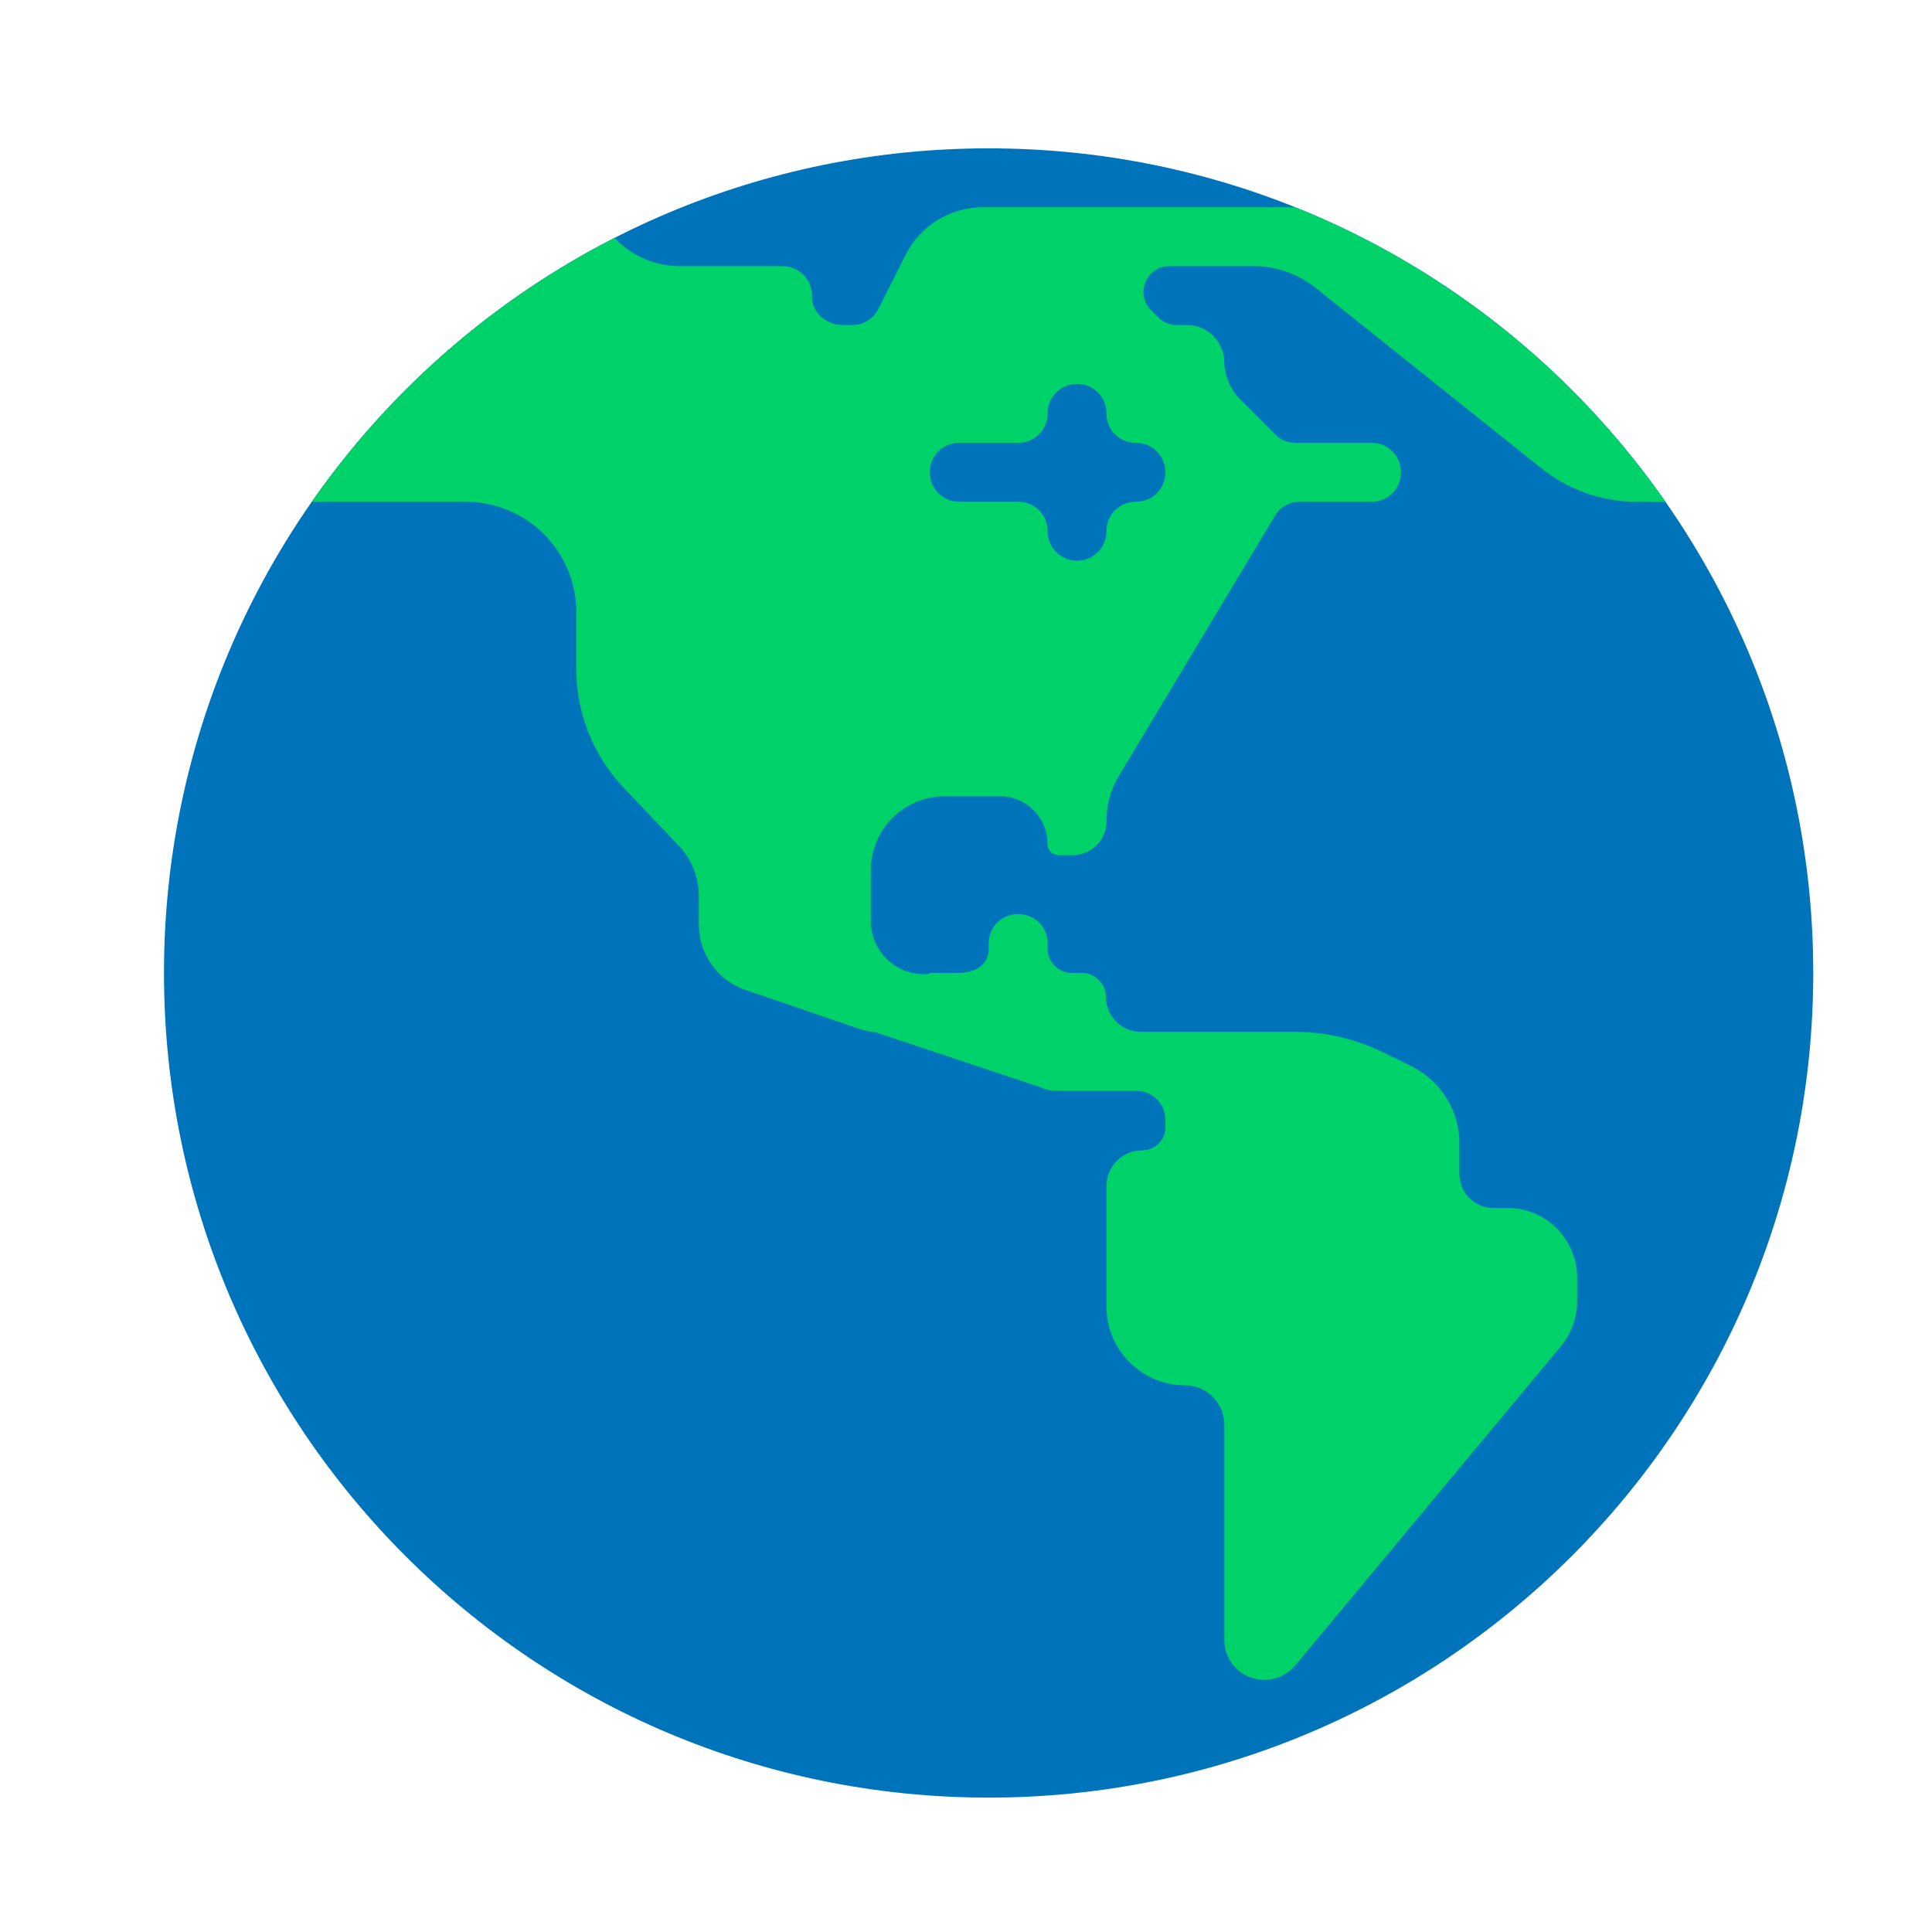 <svg width="41" height="41" viewBox="0 0 41 41" fill="none" xmlns="http://www.w3.org/2000/svg">
<g clip-path="url(#clip0_415_10847)">
<g clip-path="url(#clip1_415_10847)">
<path d="M20.98 38.148C30.645 38.148 38.48 30.313 38.48 20.648C38.48 10.983 30.645 3.148 20.98 3.148C11.316 3.148 3.48 10.983 3.48 20.648C3.48 30.313 11.316 38.148 20.98 38.148Z" fill="#0074BA"/>
<path d="M6.618 10.648H9.881C11.181 10.648 12.231 11.698 12.231 12.998V14.211C12.231 15.136 12.593 16.036 13.231 16.711L14.406 17.948C14.681 18.236 14.831 18.623 14.831 19.023V19.611C14.831 20.248 15.231 20.811 15.831 21.011L18.168 21.811C18.303 21.861 18.45 21.895 18.595 21.911L22.082 23.073C22.182 23.123 22.295 23.148 22.407 23.148H24.107C24.457 23.148 24.732 23.423 24.732 23.773V23.923C24.732 24.198 24.507 24.411 24.245 24.411C23.82 24.411 23.482 24.748 23.482 25.173V27.736C23.482 28.648 24.232 29.398 25.145 29.398C25.607 29.398 25.982 29.773 25.982 30.236V34.798C25.982 35.273 26.357 35.648 26.832 35.648C27.082 35.648 27.32 35.536 27.482 35.348L33.132 28.561C33.345 28.298 33.47 27.961 33.47 27.611V27.123C33.47 26.298 32.807 25.636 31.995 25.636H31.695C31.502 25.636 31.318 25.56 31.182 25.424C31.046 25.288 30.97 25.103 30.97 24.911V24.261C30.97 23.573 30.582 22.948 29.97 22.636L29.357 22.336C28.77 22.048 28.132 21.898 27.482 21.898H24.207C23.795 21.898 23.47 21.561 23.47 21.161C23.47 20.886 23.245 20.648 22.957 20.648H22.745C22.47 20.648 22.232 20.423 22.232 20.136V20.023C22.232 19.673 21.957 19.398 21.607 19.398C21.257 19.398 20.982 19.673 20.982 20.023V20.136C20.982 20.486 20.682 20.648 20.332 20.648H19.731L19.705 20.673H19.567C19.278 20.663 19.003 20.542 18.8 20.335C18.598 20.128 18.483 19.851 18.48 19.561V18.473C18.48 17.598 19.18 16.898 20.055 16.898H21.217C21.78 16.898 22.23 17.348 22.23 17.911C22.23 18.036 22.33 18.148 22.467 18.148H22.755C23.155 18.148 23.48 17.836 23.48 17.436C23.48 17.086 23.567 16.748 23.755 16.448L27.055 10.948C27.155 10.761 27.367 10.648 27.58 10.648H29.105C29.455 10.648 29.73 10.373 29.73 10.023C29.73 9.673 29.455 9.398 29.105 9.398H27.492C27.41 9.399 27.329 9.383 27.254 9.351C27.178 9.319 27.11 9.271 27.055 9.211L26.317 8.473C26.103 8.257 25.982 7.965 25.98 7.661C25.973 7.456 25.887 7.263 25.74 7.12C25.593 6.978 25.397 6.898 25.192 6.898H24.967C24.817 6.898 24.68 6.836 24.58 6.736L24.442 6.598C24.08 6.248 24.317 5.648 24.817 5.648H26.617C27.08 5.648 27.542 5.811 27.905 6.098L32.692 9.923C33.267 10.386 33.98 10.648 34.73 10.648L35.345 10.651C33.39 7.846 30.66 5.673 27.488 4.398H20.868C20.168 4.398 19.531 4.786 19.218 5.411L18.643 6.548C18.543 6.761 18.331 6.898 18.093 6.898H17.881C17.543 6.898 17.218 6.636 17.231 6.286C17.233 6.203 17.218 6.12 17.188 6.042C17.158 5.965 17.112 5.894 17.053 5.835C16.995 5.775 16.925 5.728 16.849 5.696C16.772 5.664 16.689 5.648 16.606 5.648H14.418C13.905 5.648 13.402 5.433 13.042 5.048C10.474 6.36 8.267 8.283 6.617 10.648M24.731 10.023C24.731 10.373 24.456 10.648 24.106 10.648C23.756 10.648 23.481 10.923 23.481 11.273C23.481 11.623 23.206 11.898 22.856 11.898C22.506 11.898 22.231 11.623 22.231 11.273C22.231 10.923 21.956 10.648 21.606 10.648H20.356C20.006 10.648 19.731 10.373 19.731 10.023C19.731 9.673 20.006 9.398 20.356 9.398H21.606C21.956 9.398 22.231 9.123 22.231 8.773C22.231 8.423 22.506 8.148 22.856 8.148C23.206 8.148 23.481 8.423 23.481 8.773C23.481 9.123 23.756 9.398 24.106 9.398C24.456 9.398 24.731 9.673 24.731 10.023Z" fill="#00D26A"/>
</g>
</g>
<defs>
<clipPath id="clip0_415_10847">
<rect x="0.98" y="0.648" width="40" height="40" rx="20" fill="white"/>
</clipPath>
<clipPath id="clip1_415_10847">
<rect width="40" height="40" fill="white" transform="translate(0.98 0.648)"/>
</clipPath>
</defs>
</svg>
